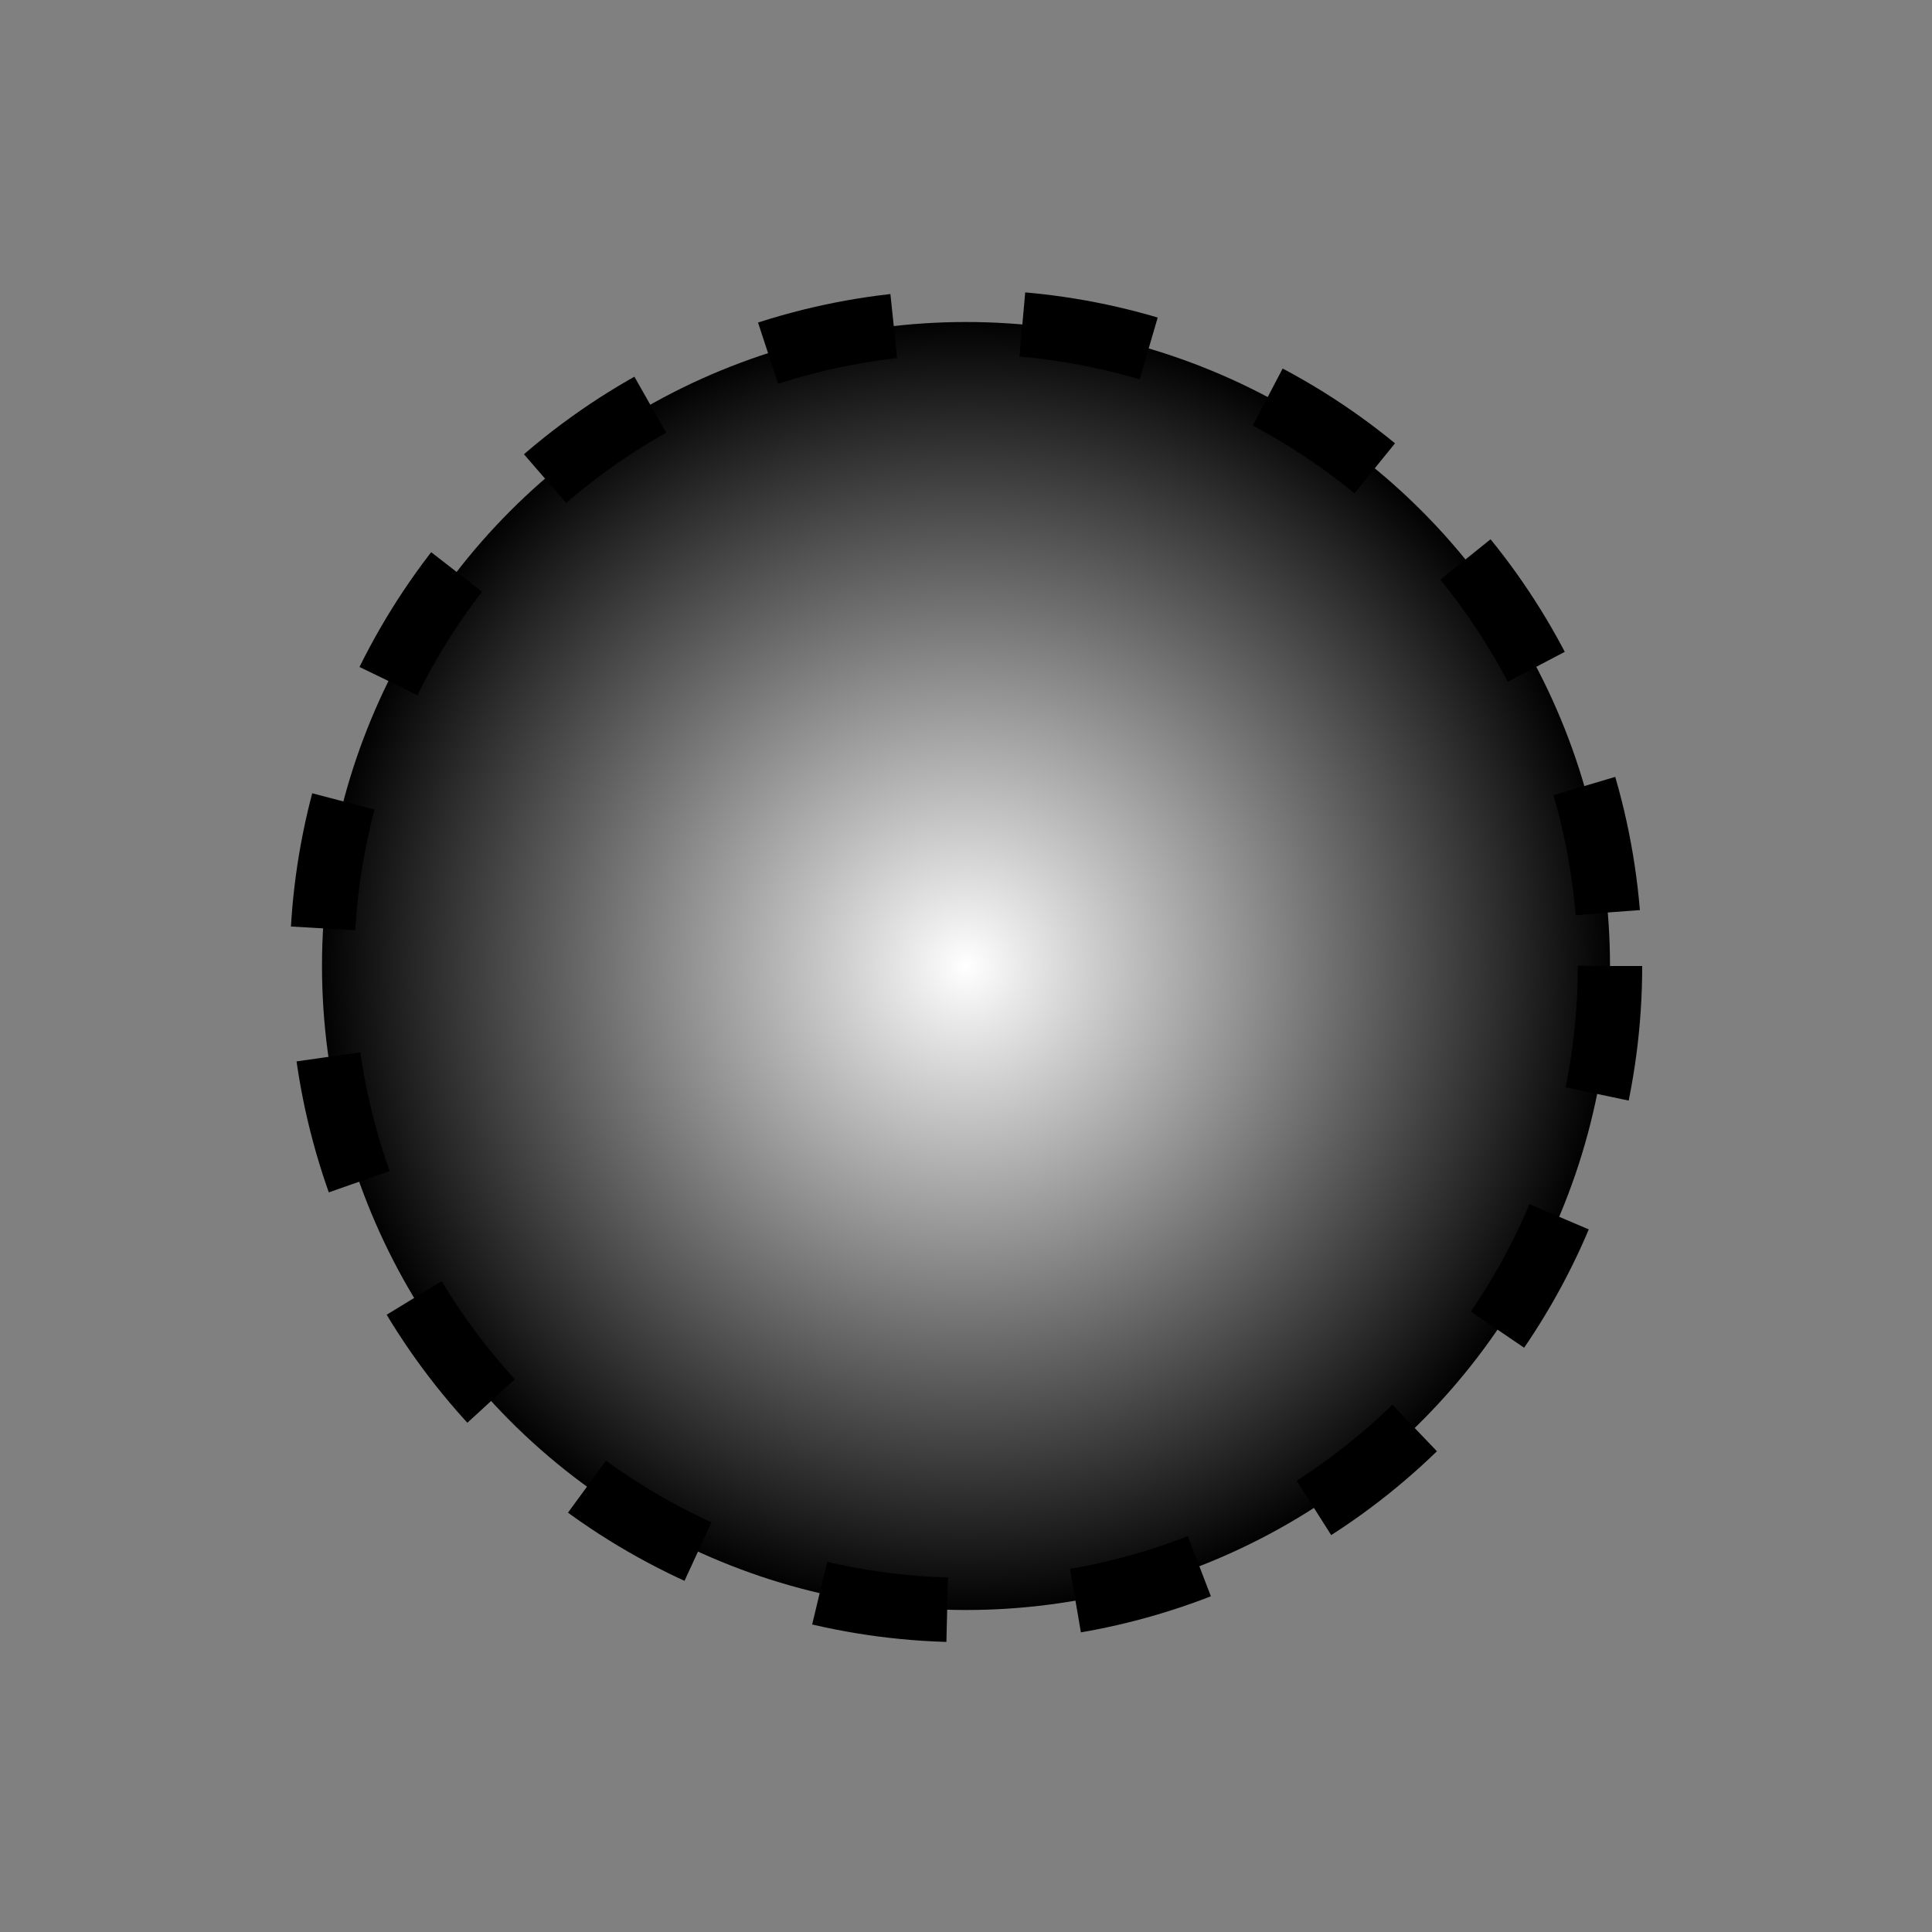<svg xmlns="http://www.w3.org/2000/svg" viewBox="0 0 150 150">
   <rect x="0" y="0" width="150" height="150" fill="#808080" stroke="none"/>
   <defs>
      <linearGradient id='a' gradientUnits='objectBoundingBox' x1='0' y1='0' x2='1' y2='1'>
         <stop offset='0' stop-color='red'>
            <animate attributeName="stop-color" values="white;purple;blue;green;yellow;orange;white;" dur="20s"
               repeatCount="indefinite">
            </animate>
         </stop>
         <stop offset='.5' stop-color='purple'>
            <animate attributeName="stop-color" values="purple;blue;green;yellow;orange;red;purple;" dur="20s"
               repeatCount="indefinite">
            </animate>
         </stop>
         <stop offset='1' stop-color='blue'>
            <animate attributeName="stop-color" values="blue;green;yellow;orange;red;purple;blue;" dur="20s"
               repeatCount="indefinite">
            </animate>
         </stop>
         <animateTransform attributeName="gradientTransform" type="rotate" from="0 .5 .5" to="360 .5 .5" dur="20s"
            repeatCount="indefinite" />
      </linearGradient>
      <linearGradient id='b' gradientUnits='objectBoundingBox' x1='0' y1='1' x2='1' y2='1'>
         <stop offset='0' stop-color='red'>
            <animate attributeName="stop-color" values="red;purple;blue;green;yellow;orange;red;" dur="20s"
               repeatCount="indefinite">
            </animate>
         </stop>
         <stop offset='1' stop-color='purple' stop-opacity="0">
            <animate attributeName="stop-color" values="purple;blue;green;yellow;orange;red;purple;" dur="20s"
               repeatCount="indefinite">
            </animate>
         </stop>
         <animateTransform attributeName="gradientTransform" type="rotate" values="360 .5 .5;0 .5 .5" class="ignore"
            dur="10s" repeatCount="indefinite" />
      </linearGradient>
      <linearGradient id='c' gradientUnits='objectBoundingBox' x1='0' y1='1' x2='1' y2='1'>
         <stop offset='0' stop-color='red'>
            <animate attributeName="stop-color" values="red;purple;blue;green;yellow;orange;red;" dur="20s"
               repeatCount="indefinite">
            </animate>
         </stop>
         <stop offset='1' stop-color='purple' stop-opacity="0">
            <animate attributeName="stop-color" values="purple;blue;green;yellow;orange;red;purple;" dur="20s"
               repeatCount="indefinite">
            </animate>
         </stop>
         <!-- <animateTransform attributeName="gradientTransform" type="rotate" values="360 .5 .5;0 .5 .5" class="ignore" dur="10s" repeatCount="indefinite" /> -->
      </linearGradient>
      <radialGradient id="d">
         <stop offset='0' stop-color='white'>
            <animate attributeName="offset" values="0;1;0;" dur="5s" repeatCount="indefinite">
            </animate>
         </stop>
         <stop offset="1" stop-color="black" />
      </radialGradient>
   </defs>
   <circle cx="75" cy="75" r="50" fill='url(#d)' stroke="black" stroke-width="5" stroke-dasharray="10 10">
      <animate attributeName="stroke-dasharray" values="10 10;10 0;10 10" dur="10s" repeatCount="indefinite">
            </animate></circle>
   <!-- <rect fill='url(#c)' width='100%' height='100%' /> -->
   <!-- <rect fill='url(#b)' width='100%' height='100%' /> -->
</svg>